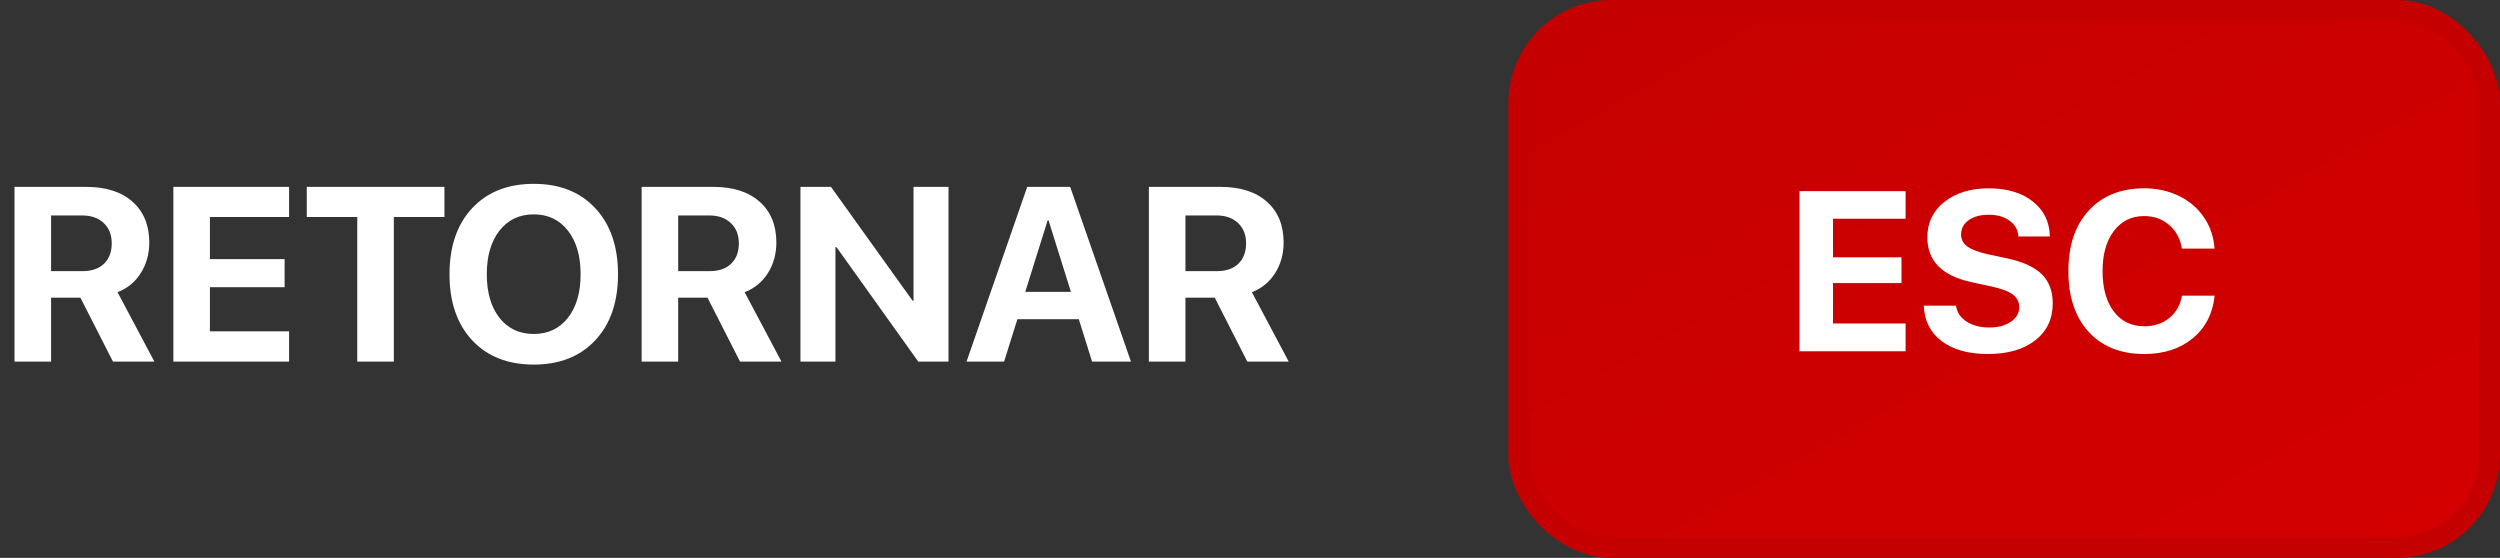 <svg width="121" height="27" viewBox="0 0 121 27" fill="none" xmlns="http://www.w3.org/2000/svg">
<rect x="0" y="0" width="121" height="27" fill="#333333" stroke="none"/>
<path d="M2.473 10.428V13.123H3.996C4.441 13.123 4.787 13.004 5.033 12.766C5.283 12.527 5.408 12.197 5.408 11.775C5.408 11.365 5.279 11.039 5.021 10.797C4.764 10.551 4.416 10.428 3.979 10.428H2.473ZM2.473 14.406V17.5H0.703V9.045H4.166C5.131 9.045 5.881 9.285 6.416 9.766C6.955 10.242 7.225 10.9 7.225 11.74C7.225 12.291 7.088 12.783 6.814 13.217C6.545 13.646 6.17 13.955 5.689 14.143L7.471 17.5H5.467L3.891 14.406H2.473ZM13.992 16.035V17.5H8.391V9.045H13.992V10.504H10.16V12.543H13.775V13.902H10.16V16.035H13.992ZM19.061 17.5H17.291V10.504H14.848V9.045H21.51V10.504H19.061V17.5ZM22.852 10.076C23.586 9.291 24.58 8.898 25.834 8.898C27.088 8.898 28.08 9.291 28.811 10.076C29.545 10.861 29.912 11.928 29.912 13.275C29.912 14.619 29.545 15.684 28.811 16.469C28.076 17.254 27.084 17.646 25.834 17.646C24.58 17.646 23.586 17.254 22.852 16.469C22.121 15.684 21.756 14.619 21.756 13.275C21.756 11.928 22.121 10.861 22.852 10.076ZM27.486 11.16C27.076 10.637 26.525 10.375 25.834 10.375C25.143 10.375 24.59 10.637 24.176 11.16C23.766 11.684 23.561 12.389 23.561 13.275C23.561 14.158 23.766 14.861 24.176 15.385C24.586 15.904 25.139 16.164 25.834 16.164C26.525 16.164 27.076 15.904 27.486 15.385C27.896 14.861 28.102 14.158 28.102 13.275C28.102 12.389 27.896 11.684 27.486 11.16ZM32.824 10.428V13.123H34.348C34.793 13.123 35.139 13.004 35.385 12.766C35.635 12.527 35.76 12.197 35.76 11.775C35.76 11.365 35.631 11.039 35.373 10.797C35.115 10.551 34.768 10.428 34.33 10.428H32.824ZM32.824 14.406V17.5H31.055V9.045H34.518C35.482 9.045 36.232 9.285 36.768 9.766C37.307 10.242 37.576 10.9 37.576 11.74C37.576 12.291 37.44 12.783 37.166 13.217C36.897 13.646 36.522 13.955 36.041 14.143L37.822 17.5H35.818L34.242 14.406H32.824ZM40.435 17.5H38.742V9.045H40.219L44.168 14.553H44.215V9.045H45.908V17.5H44.443L40.488 11.963H40.435V17.5ZM52.857 17.5L52.213 15.449H49.242L48.598 17.5H46.781L49.717 9.045H51.797L54.738 17.5H52.857ZM50.707 10.662L49.623 14.125H51.832L50.748 10.662H50.707ZM57.375 10.428V13.123H58.898C59.344 13.123 59.69 13.004 59.935 12.766C60.185 12.527 60.31 12.197 60.31 11.775C60.31 11.365 60.182 11.039 59.924 10.797C59.666 10.551 59.318 10.428 58.881 10.428H57.375ZM57.375 14.406V17.5H55.605V9.045H59.068C60.033 9.045 60.783 9.285 61.318 9.766C61.857 10.242 62.127 10.9 62.127 11.74C62.127 12.291 61.99 12.783 61.717 13.217C61.447 13.646 61.072 13.955 60.592 14.143L62.373 17.5H60.369L58.793 14.406H57.375Z" fill="white"/>
<rect x="73.5" y="0.5" width="47" height="26" rx="4.5" fill="url(#paint0_linear_43_393)"/>
<rect x="73.5" y="0.5" width="47" height="26" rx="4.5" stroke="#c40000"/>
<path d="M92.231 15.657V17H87.096V9.25H92.231V10.587H88.718V12.456H92.032V13.702H88.718V15.657H92.231ZM93.111 14.793H94.674C94.71 15.108 94.877 15.364 95.174 15.56C95.475 15.754 95.842 15.851 96.275 15.851C96.705 15.851 97.054 15.759 97.322 15.577C97.594 15.39 97.731 15.154 97.731 14.868C97.731 14.617 97.63 14.415 97.43 14.261C97.229 14.107 96.894 13.978 96.425 13.874L95.415 13.654C93.994 13.349 93.283 12.628 93.283 11.489C93.283 10.78 93.559 10.207 94.11 9.771C94.665 9.334 95.378 9.115 96.248 9.115C97.143 9.115 97.858 9.328 98.391 9.754C98.925 10.177 99.199 10.741 99.213 11.446H97.693C97.668 11.12 97.523 10.864 97.258 10.678C96.996 10.488 96.662 10.394 96.253 10.394C95.852 10.394 95.528 10.481 95.281 10.657C95.038 10.832 94.916 11.063 94.916 11.35C94.916 11.586 95.014 11.777 95.211 11.924C95.412 12.071 95.736 12.197 96.184 12.3L97.124 12.499C97.901 12.664 98.466 12.921 98.821 13.273C99.175 13.62 99.353 14.089 99.353 14.68C99.353 15.432 99.07 16.03 98.504 16.474C97.938 16.914 97.174 17.134 96.21 17.134C95.276 17.134 94.531 16.927 93.976 16.511C93.425 16.092 93.136 15.519 93.111 14.793ZM103.778 17.134C102.647 17.134 101.752 16.778 101.093 16.065C100.438 15.349 100.11 14.368 100.11 13.122C100.11 11.88 100.439 10.902 101.098 10.19C101.757 9.473 102.65 9.115 103.778 9.115C104.394 9.115 104.953 9.237 105.454 9.48C105.959 9.724 106.364 10.068 106.668 10.512C106.972 10.956 107.144 11.462 107.184 12.032H105.604C105.529 11.556 105.323 11.174 104.987 10.888C104.654 10.601 104.251 10.458 103.778 10.458C103.166 10.458 102.677 10.698 102.312 11.178C101.947 11.658 101.764 12.304 101.764 13.117C101.764 13.944 101.945 14.597 102.307 15.077C102.668 15.553 103.161 15.791 103.784 15.791C104.264 15.791 104.666 15.659 104.992 15.394C105.318 15.129 105.524 14.767 105.61 14.309H107.189C107.099 15.172 106.747 15.86 106.131 16.372C105.515 16.88 104.731 17.134 103.778 17.134Z" fill="white"/>
<defs>
<linearGradient id="paint0_linear_43_393" x1="73" y1="0" x2="96.074" y2="41.021" gradientUnits="userSpaceOnUse">
<stop stop-color="#c40000"/>
<stop offset="1" stop-color="#d50000"/>
</linearGradient>
</defs>
</svg>